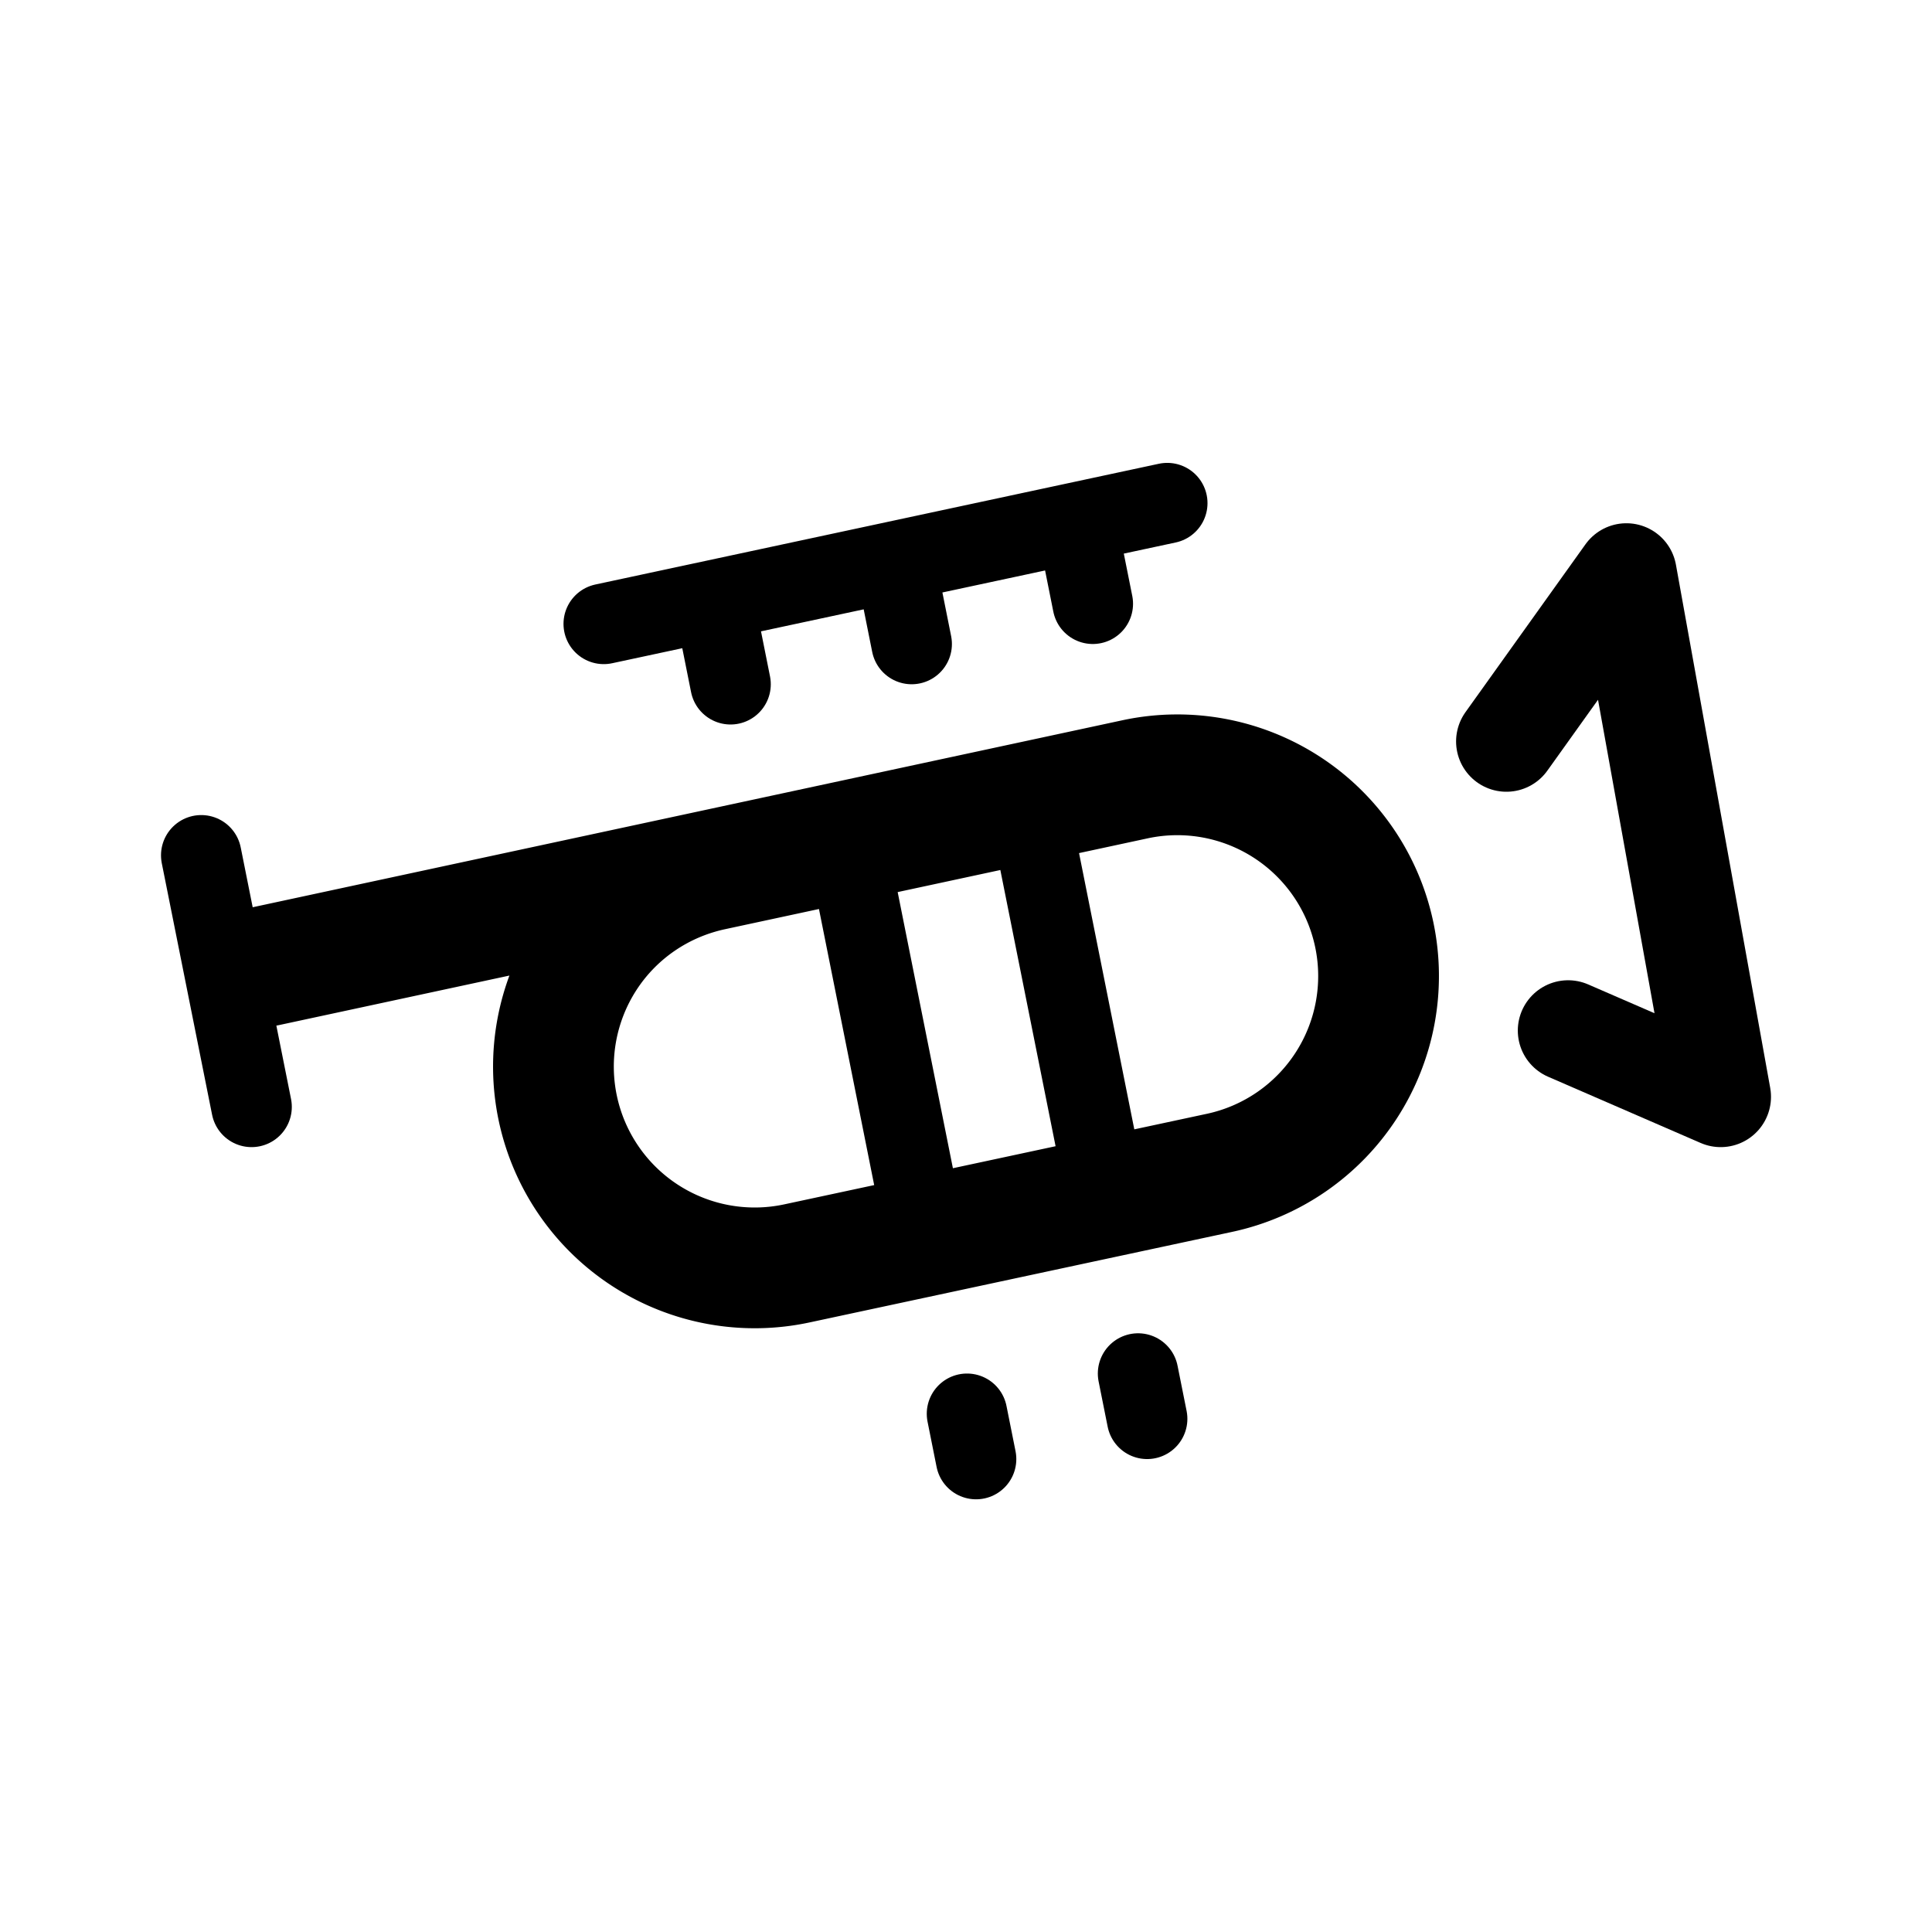 <svg xmlns="http://www.w3.org/2000/svg" width="192" height="192" fill="none"><path stroke="#000" stroke-linecap="round" stroke-linejoin="round" stroke-width="8" d="m20 85 5 25m72 35-.9-4.5m17.9.5-.9-4.5M71 60l1.6 8M89 56l1.6 8M107 52l1.6 8M60 62l56-12"/><path stroke="#000" stroke-linecap="round" stroke-linejoin="round" stroke-width="12" d="M70.843 86.467c-5.188 1.102-9.727 4.192-12.616 8.64a20 20 0 0 0 20.931 30.456l42-9a20 20 0 0 0 15.405-23.721 20 20 0 0 0-23.721-15.405L26.5 96"/><path stroke="#000" stroke-linecap="round" stroke-linejoin="round" stroke-width="8" d="m85 88 6 30m12-34 6 30"/><path stroke="#000" stroke-linecap="round" stroke-linejoin="round" stroke-width="10" d="M149.704 73.683 161.63 57l9.37 52-15.162-6.583"/></svg>
